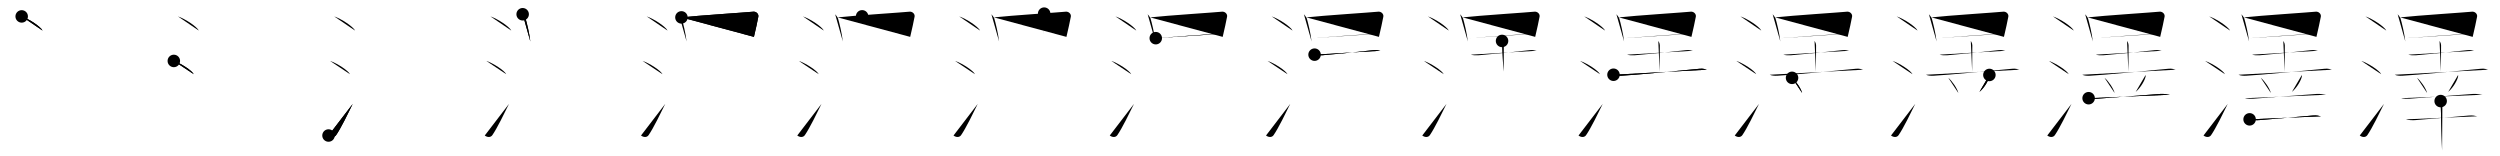 <svg class="stroke_order_diagram--svg_container_for_518662afd5dda7965800112e" style="height: 100px; width: 1600px;" viewbox="0 0 1600 100"><desc>Created with Snap</desc><defs></defs><line class="stroke_order_diagram--bounding_box" x1="1" x2="1599" y1="1" y2="1"></line><line class="stroke_order_diagram--bounding_box" x1="1" x2="1" y1="1" y2="99"></line><line class="stroke_order_diagram--bounding_box" x1="1" x2="1599" y1="99" y2="99"></line><line class="stroke_order_diagram--guide_line" x1="0" x2="1600" y1="50" y2="50"></line><line class="stroke_order_diagram--guide_line" x1="50" x2="50" y1="1" y2="99"></line><line class="stroke_order_diagram--bounding_box" x1="99" x2="99" y1="1" y2="99"></line><path class="stroke_order_diagram--current_path" d="M17.88,14.5c4.72,1.6,12.19,6.6,13.37,9.09" id="kvg:06fa4-s1" kvg:type="㇔" transform="matrix(1,0,0,1,-4,-4)" xmlns:kvg="http://kanjivg.tagaini.net"></path><path class="stroke_order_diagram--current_path" d="M17.88,14.5c4.72,1.6,12.19,6.6,13.37,9.09" id="Ske2pgibpp" kvg:type="㇔" transform="matrix(1,0,0,1,-4,-4)" xmlns:kvg="http://kanjivg.tagaini.net"></path><circle class="stroke_order_diagram--path_start" cx="17.88" cy="14.5" r="4" transform="matrix(1,0,0,1,-4,-4)"></circle><line class="stroke_order_diagram--guide_line" x1="150" x2="150" y1="1" y2="99"></line><line class="stroke_order_diagram--bounding_box" x1="199" x2="199" y1="1" y2="99"></line><path class="stroke_order_diagram--existing_path" d="M17.88,14.5c4.72,1.6,12.19,6.6,13.37,9.09" id="Ske2pgibps" kvg:type="㇔" transform="matrix(1,0,0,1,96,-4)" xmlns:kvg="http://kanjivg.tagaini.net"></path><path class="stroke_order_diagram--current_path" d="M15.25,43c4.5,1.5,11.62,6.17,12.75,8.5" id="kvg:06fa4-s2" kvg:type="㇔" transform="matrix(1,0,0,1,96,-4)" xmlns:kvg="http://kanjivg.tagaini.net"></path><path class="stroke_order_diagram--current_path" d="M15.25,43c4.5,1.5,11.62,6.17,12.75,8.5" id="Ske2pgibpu" kvg:type="㇔" transform="matrix(1,0,0,1,96,-4)" xmlns:kvg="http://kanjivg.tagaini.net"></path><circle class="stroke_order_diagram--path_start" cx="15.25" cy="43" r="4" transform="matrix(1,0,0,1,96,-4)"></circle><line class="stroke_order_diagram--guide_line" x1="250" x2="250" y1="1" y2="99"></line><line class="stroke_order_diagram--bounding_box" x1="299" x2="299" y1="1" y2="99"></line><path class="stroke_order_diagram--existing_path" d="M17.88,14.5c4.72,1.6,12.19,6.6,13.37,9.09" id="Ske2pgibpx" kvg:type="㇔" transform="matrix(1,0,0,1,196,-4)" xmlns:kvg="http://kanjivg.tagaini.net"></path><path class="stroke_order_diagram--existing_path" d="M15.25,43c4.5,1.5,11.62,6.17,12.75,8.5" id="Ske2pgibpy" kvg:type="㇔" transform="matrix(1,0,0,1,196,-4)" xmlns:kvg="http://kanjivg.tagaini.net"></path><path class="stroke_order_diagram--current_path" d="M14.25,90.73c1.71,1.27,3.78,1.32,4.86-0.25c3.14-4.57,7.79-14.16,10.64-19.99" id="kvg:06fa4-s3" kvg:type="㇀" transform="matrix(1,0,0,1,196,-4)" xmlns:kvg="http://kanjivg.tagaini.net"></path><path class="stroke_order_diagram--current_path" d="M14.25,90.73c1.71,1.27,3.78,1.32,4.86-0.25c3.14-4.57,7.79-14.16,10.64-19.99" id="Ske2pgibp10" kvg:type="㇀" transform="matrix(1,0,0,1,196,-4)" xmlns:kvg="http://kanjivg.tagaini.net"></path><circle class="stroke_order_diagram--path_start" cx="14.25" cy="90.73" r="4" transform="matrix(1,0,0,1,196,-4)"></circle><line class="stroke_order_diagram--guide_line" x1="350" x2="350" y1="1" y2="99"></line><line class="stroke_order_diagram--bounding_box" x1="399" x2="399" y1="1" y2="99"></line><path class="stroke_order_diagram--existing_path" d="M17.88,14.5c4.72,1.6,12.19,6.6,13.37,9.09" id="Ske2pgibp13" kvg:type="㇔" transform="matrix(1,0,0,1,296,-4)" xmlns:kvg="http://kanjivg.tagaini.net"></path><path class="stroke_order_diagram--existing_path" d="M15.25,43c4.5,1.5,11.62,6.17,12.75,8.5" id="Ske2pgibp14" kvg:type="㇔" transform="matrix(1,0,0,1,296,-4)" xmlns:kvg="http://kanjivg.tagaini.net"></path><path class="stroke_order_diagram--existing_path" d="M14.25,90.73c1.71,1.27,3.78,1.32,4.86-0.25c3.14-4.57,7.79-14.16,10.64-19.99" id="Ske2pgibp15" kvg:type="㇀" transform="matrix(1,0,0,1,296,-4)" xmlns:kvg="http://kanjivg.tagaini.net"></path><path class="stroke_order_diagram--current_path" d="M38.5,13.12c0.26,0.3,1.64,2.03,1.76,2.41c0.9,2.97,2.54,9.68,3.16,15.02" id="kvg:06fa4-s4" kvg:type="㇑" transform="matrix(1,0,0,1,296,-4)" xmlns:kvg="http://kanjivg.tagaini.net"></path><path class="stroke_order_diagram--current_path" d="M38.5,13.12c0.26,0.3,1.64,2.03,1.76,2.41c0.9,2.97,2.54,9.68,3.16,15.02" id="Ske2pgibp17" kvg:type="㇑" transform="matrix(1,0,0,1,296,-4)" xmlns:kvg="http://kanjivg.tagaini.net"></path><circle class="stroke_order_diagram--path_start" cx="38.5" cy="13.12" r="4" transform="matrix(1,0,0,1,296,-4)"></circle><line class="stroke_order_diagram--guide_line" x1="450" x2="450" y1="1" y2="99"></line><line class="stroke_order_diagram--bounding_box" x1="499" x2="499" y1="1" y2="99"></line><path class="stroke_order_diagram--existing_path" d="M17.88,14.5c4.72,1.6,12.19,6.6,13.37,9.09" id="Ske2pgibp1a" kvg:type="㇔" transform="matrix(1,0,0,1,396,-4)" xmlns:kvg="http://kanjivg.tagaini.net"></path><path class="stroke_order_diagram--existing_path" d="M15.25,43c4.5,1.5,11.62,6.17,12.75,8.5" id="Ske2pgibp1b" kvg:type="㇔" transform="matrix(1,0,0,1,396,-4)" xmlns:kvg="http://kanjivg.tagaini.net"></path><path class="stroke_order_diagram--existing_path" d="M14.25,90.73c1.71,1.27,3.78,1.32,4.86-0.25c3.14-4.57,7.79-14.16,10.64-19.99" id="Ske2pgibp1c" kvg:type="㇀" transform="matrix(1,0,0,1,396,-4)" xmlns:kvg="http://kanjivg.tagaini.net"></path><path class="stroke_order_diagram--existing_path" d="M38.5,13.12c0.26,0.3,1.64,2.03,1.76,2.41c0.9,2.97,2.54,9.68,3.16,15.02" id="Ske2pgibp1d" kvg:type="㇑" transform="matrix(1,0,0,1,396,-4)" xmlns:kvg="http://kanjivg.tagaini.net"></path><path class="stroke_order_diagram--current_path" d="M40.12,15.13c10.08-1.16,42.83-3.29,45.89-3.65c1.99-0.23,3.63,1.5,3.33,3.17c-0.62,3.48-1.59,7.59-2.82,12.95" id="kvg:06fa4-s5" kvg:type="㇕a" transform="matrix(1,0,0,1,396,-4)" xmlns:kvg="http://kanjivg.tagaini.net"></path><path class="stroke_order_diagram--current_path" d="M40.12,15.13c10.08-1.16,42.83-3.29,45.89-3.65c1.99-0.23,3.63,1.5,3.33,3.17c-0.62,3.48-1.59,7.59-2.82,12.95" id="Ske2pgibp1f" kvg:type="㇕a" transform="matrix(1,0,0,1,396,-4)" xmlns:kvg="http://kanjivg.tagaini.net"></path><circle class="stroke_order_diagram--path_start" cx="40.12" cy="15.13" r="4" transform="matrix(1,0,0,1,396,-4)"></circle><line class="stroke_order_diagram--guide_line" x1="550" x2="550" y1="1" y2="99"></line><line class="stroke_order_diagram--bounding_box" x1="599" x2="599" y1="1" y2="99"></line><path class="stroke_order_diagram--existing_path" d="M17.88,14.5c4.72,1.6,12.19,6.6,13.37,9.09" id="Ske2pgibp1i" kvg:type="㇔" transform="matrix(1,0,0,1,496,-4)" xmlns:kvg="http://kanjivg.tagaini.net"></path><path class="stroke_order_diagram--existing_path" d="M15.25,43c4.5,1.5,11.62,6.17,12.75,8.5" id="Ske2pgibp1j" kvg:type="㇔" transform="matrix(1,0,0,1,496,-4)" xmlns:kvg="http://kanjivg.tagaini.net"></path><path class="stroke_order_diagram--existing_path" d="M14.25,90.73c1.71,1.27,3.78,1.32,4.86-0.25c3.14-4.57,7.79-14.16,10.64-19.99" id="Ske2pgibp1k" kvg:type="㇀" transform="matrix(1,0,0,1,496,-4)" xmlns:kvg="http://kanjivg.tagaini.net"></path><path class="stroke_order_diagram--existing_path" d="M38.5,13.12c0.26,0.3,1.64,2.03,1.76,2.41c0.9,2.97,2.54,9.68,3.16,15.02" id="Ske2pgibp1l" kvg:type="㇑" transform="matrix(1,0,0,1,496,-4)" xmlns:kvg="http://kanjivg.tagaini.net"></path><path class="stroke_order_diagram--existing_path" d="M40.12,15.13c10.08-1.16,42.83-3.29,45.89-3.65c1.99-0.23,3.63,1.5,3.33,3.17c-0.62,3.48-1.59,7.59-2.82,12.95" id="Ske2pgibp1m" kvg:type="㇕a" transform="matrix(1,0,0,1,496,-4)" xmlns:kvg="http://kanjivg.tagaini.net"></path><path class="stroke_order_diagram--current_path" d="M55.76,14.46c0.18,1.98,0.9,10.64,1.08,12.87" id="kvg:06fa4-s6" kvg:type="㇑a" transform="matrix(1,0,0,1,496,-4)" xmlns:kvg="http://kanjivg.tagaini.net"></path><path class="stroke_order_diagram--current_path" d="M55.76,14.46c0.18,1.98,0.9,10.64,1.08,12.87" id="Ske2pgibp1o" kvg:type="㇑a" transform="matrix(1,0,0,1,496,-4)" xmlns:kvg="http://kanjivg.tagaini.net"></path><circle class="stroke_order_diagram--path_start" cx="55.76" cy="14.46" r="4" transform="matrix(1,0,0,1,496,-4)"></circle><line class="stroke_order_diagram--guide_line" x1="650" x2="650" y1="1" y2="99"></line><line class="stroke_order_diagram--bounding_box" x1="699" x2="699" y1="1" y2="99"></line><path class="stroke_order_diagram--existing_path" d="M17.88,14.5c4.72,1.6,12.19,6.6,13.37,9.09" id="Ske2pgibp1r" kvg:type="㇔" transform="matrix(1,0,0,1,596,-4)" xmlns:kvg="http://kanjivg.tagaini.net"></path><path class="stroke_order_diagram--existing_path" d="M15.25,43c4.5,1.5,11.62,6.17,12.75,8.5" id="Ske2pgibp1s" kvg:type="㇔" transform="matrix(1,0,0,1,596,-4)" xmlns:kvg="http://kanjivg.tagaini.net"></path><path class="stroke_order_diagram--existing_path" d="M14.25,90.73c1.71,1.27,3.78,1.32,4.86-0.25c3.14-4.57,7.79-14.16,10.64-19.99" id="Ske2pgibp1t" kvg:type="㇀" transform="matrix(1,0,0,1,596,-4)" xmlns:kvg="http://kanjivg.tagaini.net"></path><path class="stroke_order_diagram--existing_path" d="M38.5,13.12c0.26,0.3,1.64,2.03,1.76,2.41c0.9,2.97,2.54,9.68,3.16,15.02" id="Ske2pgibp1u" kvg:type="㇑" transform="matrix(1,0,0,1,596,-4)" xmlns:kvg="http://kanjivg.tagaini.net"></path><path class="stroke_order_diagram--existing_path" d="M40.12,15.13c10.08-1.16,42.83-3.29,45.89-3.65c1.99-0.23,3.63,1.5,3.33,3.17c-0.62,3.48-1.59,7.59-2.82,12.95" id="Ske2pgibp1v" kvg:type="㇕a" transform="matrix(1,0,0,1,596,-4)" xmlns:kvg="http://kanjivg.tagaini.net"></path><path class="stroke_order_diagram--existing_path" d="M55.76,14.46c0.18,1.98,0.9,10.64,1.08,12.87" id="Ske2pgibp1w" kvg:type="㇑a" transform="matrix(1,0,0,1,596,-4)" xmlns:kvg="http://kanjivg.tagaini.net"></path><path class="stroke_order_diagram--current_path" d="M72.26,12.73c-0.17,3.22-0.4,9.02-0.4,13.12" id="kvg:06fa4-s7" kvg:type="㇑a" transform="matrix(1,0,0,1,596,-4)" xmlns:kvg="http://kanjivg.tagaini.net"></path><path class="stroke_order_diagram--current_path" d="M72.26,12.73c-0.17,3.22-0.4,9.02-0.4,13.12" id="Ske2pgibp1y" kvg:type="㇑a" transform="matrix(1,0,0,1,596,-4)" xmlns:kvg="http://kanjivg.tagaini.net"></path><circle class="stroke_order_diagram--path_start" cx="72.26" cy="12.73" r="4" transform="matrix(1,0,0,1,596,-4)"></circle><line class="stroke_order_diagram--guide_line" x1="750" x2="750" y1="1" y2="99"></line><line class="stroke_order_diagram--bounding_box" x1="799" x2="799" y1="1" y2="99"></line><path class="stroke_order_diagram--existing_path" d="M17.88,14.5c4.72,1.6,12.19,6.6,13.37,9.09" id="Ske2pgibp21" kvg:type="㇔" transform="matrix(1,0,0,1,696,-4)" xmlns:kvg="http://kanjivg.tagaini.net"></path><path class="stroke_order_diagram--existing_path" d="M15.25,43c4.5,1.5,11.62,6.17,12.75,8.5" id="Ske2pgibp22" kvg:type="㇔" transform="matrix(1,0,0,1,696,-4)" xmlns:kvg="http://kanjivg.tagaini.net"></path><path class="stroke_order_diagram--existing_path" d="M14.25,90.73c1.71,1.27,3.78,1.32,4.86-0.25c3.14-4.57,7.79-14.16,10.64-19.99" id="Ske2pgibp23" kvg:type="㇀" transform="matrix(1,0,0,1,696,-4)" xmlns:kvg="http://kanjivg.tagaini.net"></path><path class="stroke_order_diagram--existing_path" d="M38.5,13.12c0.26,0.3,1.64,2.03,1.76,2.41c0.9,2.97,2.54,9.68,3.16,15.02" id="Ske2pgibp24" kvg:type="㇑" transform="matrix(1,0,0,1,696,-4)" xmlns:kvg="http://kanjivg.tagaini.net"></path><path class="stroke_order_diagram--existing_path" d="M40.12,15.13c10.08-1.16,42.83-3.29,45.89-3.65c1.99-0.23,3.63,1.5,3.33,3.17c-0.62,3.48-1.59,7.59-2.82,12.95" id="Ske2pgibp25" kvg:type="㇕a" transform="matrix(1,0,0,1,696,-4)" xmlns:kvg="http://kanjivg.tagaini.net"></path><path class="stroke_order_diagram--existing_path" d="M55.76,14.46c0.18,1.98,0.9,10.64,1.08,12.87" id="Ske2pgibp26" kvg:type="㇑a" transform="matrix(1,0,0,1,696,-4)" xmlns:kvg="http://kanjivg.tagaini.net"></path><path class="stroke_order_diagram--existing_path" d="M72.26,12.73c-0.17,3.22-0.4,9.02-0.4,13.12" id="Ske2pgibp27" kvg:type="㇑a" transform="matrix(1,0,0,1,696,-4)" xmlns:kvg="http://kanjivg.tagaini.net"></path><path class="stroke_order_diagram--current_path" d="M43.69,28.43c6.24-0.36,32.33-2.59,43.25-2.87" id="kvg:06fa4-s8" kvg:type="㇐a" transform="matrix(1,0,0,1,696,-4)" xmlns:kvg="http://kanjivg.tagaini.net"></path><path class="stroke_order_diagram--current_path" d="M43.69,28.43c6.24-0.36,32.33-2.59,43.25-2.87" id="Ske2pgibp29" kvg:type="㇐a" transform="matrix(1,0,0,1,696,-4)" xmlns:kvg="http://kanjivg.tagaini.net"></path><circle class="stroke_order_diagram--path_start" cx="43.69" cy="28.43" r="4" transform="matrix(1,0,0,1,696,-4)"></circle><line class="stroke_order_diagram--guide_line" x1="850" x2="850" y1="1" y2="99"></line><line class="stroke_order_diagram--bounding_box" x1="899" x2="899" y1="1" y2="99"></line><path class="stroke_order_diagram--existing_path" d="M17.88,14.5c4.72,1.6,12.19,6.6,13.37,9.09" id="Ske2pgibp2c" kvg:type="㇔" transform="matrix(1,0,0,1,796,-4)" xmlns:kvg="http://kanjivg.tagaini.net"></path><path class="stroke_order_diagram--existing_path" d="M15.25,43c4.5,1.5,11.62,6.17,12.75,8.5" id="Ske2pgibp2d" kvg:type="㇔" transform="matrix(1,0,0,1,796,-4)" xmlns:kvg="http://kanjivg.tagaini.net"></path><path class="stroke_order_diagram--existing_path" d="M14.25,90.73c1.71,1.27,3.78,1.32,4.86-0.25c3.14-4.57,7.79-14.16,10.64-19.99" id="Ske2pgibp2e" kvg:type="㇀" transform="matrix(1,0,0,1,796,-4)" xmlns:kvg="http://kanjivg.tagaini.net"></path><path class="stroke_order_diagram--existing_path" d="M38.5,13.12c0.26,0.3,1.64,2.03,1.76,2.41c0.9,2.97,2.54,9.68,3.16,15.02" id="Ske2pgibp2f" kvg:type="㇑" transform="matrix(1,0,0,1,796,-4)" xmlns:kvg="http://kanjivg.tagaini.net"></path><path class="stroke_order_diagram--existing_path" d="M40.12,15.13c10.08-1.16,42.83-3.29,45.89-3.65c1.99-0.23,3.63,1.5,3.33,3.17c-0.62,3.48-1.59,7.59-2.82,12.95" id="Ske2pgibp2g" kvg:type="㇕a" transform="matrix(1,0,0,1,796,-4)" xmlns:kvg="http://kanjivg.tagaini.net"></path><path class="stroke_order_diagram--existing_path" d="M55.76,14.46c0.18,1.98,0.9,10.64,1.08,12.87" id="Ske2pgibp2h" kvg:type="㇑a" transform="matrix(1,0,0,1,796,-4)" xmlns:kvg="http://kanjivg.tagaini.net"></path><path class="stroke_order_diagram--existing_path" d="M72.26,12.73c-0.17,3.22-0.4,9.02-0.4,13.12" id="Ske2pgibp2i" kvg:type="㇑a" transform="matrix(1,0,0,1,796,-4)" xmlns:kvg="http://kanjivg.tagaini.net"></path><path class="stroke_order_diagram--existing_path" d="M43.69,28.43c6.24-0.36,32.33-2.59,43.25-2.87" id="Ske2pgibp2j" kvg:type="㇐a" transform="matrix(1,0,0,1,796,-4)" xmlns:kvg="http://kanjivg.tagaini.net"></path><path class="stroke_order_diagram--current_path" d="M45.32,38.98c1.22,0.41,3.46,0.51,4.68,0.41c10.76-0.89,22.76-2.14,33.14-3.3c2.02-0.22,3.25,0.2,4.27,0.4" id="kvg:06fa4-s9" kvg:type="㇐" transform="matrix(1,0,0,1,796,-4)" xmlns:kvg="http://kanjivg.tagaini.net"></path><path class="stroke_order_diagram--current_path" d="M45.32,38.98c1.22,0.41,3.46,0.51,4.68,0.41c10.76-0.89,22.76-2.14,33.14-3.3c2.02-0.22,3.25,0.2,4.27,0.4" id="Ske2pgibp2l" kvg:type="㇐" transform="matrix(1,0,0,1,796,-4)" xmlns:kvg="http://kanjivg.tagaini.net"></path><circle class="stroke_order_diagram--path_start" cx="45.32" cy="38.98" r="4" transform="matrix(1,0,0,1,796,-4)"></circle><line class="stroke_order_diagram--guide_line" x1="950" x2="950" y1="1" y2="99"></line><line class="stroke_order_diagram--bounding_box" x1="999" x2="999" y1="1" y2="99"></line><path class="stroke_order_diagram--existing_path" d="M17.88,14.5c4.72,1.6,12.19,6.6,13.37,9.09" id="Ske2pgibp2o" kvg:type="㇔" transform="matrix(1,0,0,1,896,-4)" xmlns:kvg="http://kanjivg.tagaini.net"></path><path class="stroke_order_diagram--existing_path" d="M15.25,43c4.5,1.5,11.62,6.17,12.75,8.5" id="Ske2pgibp2p" kvg:type="㇔" transform="matrix(1,0,0,1,896,-4)" xmlns:kvg="http://kanjivg.tagaini.net"></path><path class="stroke_order_diagram--existing_path" d="M14.25,90.73c1.71,1.27,3.78,1.32,4.86-0.25c3.14-4.57,7.79-14.16,10.64-19.99" id="Ske2pgibp2q" kvg:type="㇀" transform="matrix(1,0,0,1,896,-4)" xmlns:kvg="http://kanjivg.tagaini.net"></path><path class="stroke_order_diagram--existing_path" d="M38.5,13.12c0.26,0.3,1.64,2.03,1.76,2.41c0.9,2.97,2.54,9.68,3.16,15.02" id="Ske2pgibp2r" kvg:type="㇑" transform="matrix(1,0,0,1,896,-4)" xmlns:kvg="http://kanjivg.tagaini.net"></path><path class="stroke_order_diagram--existing_path" d="M40.12,15.13c10.08-1.16,42.83-3.29,45.89-3.65c1.99-0.23,3.63,1.5,3.33,3.17c-0.62,3.48-1.59,7.59-2.82,12.95" id="Ske2pgibp2s" kvg:type="㇕a" transform="matrix(1,0,0,1,896,-4)" xmlns:kvg="http://kanjivg.tagaini.net"></path><path class="stroke_order_diagram--existing_path" d="M55.76,14.46c0.18,1.98,0.9,10.64,1.08,12.87" id="Ske2pgibp2t" kvg:type="㇑a" transform="matrix(1,0,0,1,896,-4)" xmlns:kvg="http://kanjivg.tagaini.net"></path><path class="stroke_order_diagram--existing_path" d="M72.26,12.73c-0.17,3.22-0.4,9.02-0.4,13.12" id="Ske2pgibp2u" kvg:type="㇑a" transform="matrix(1,0,0,1,896,-4)" xmlns:kvg="http://kanjivg.tagaini.net"></path><path class="stroke_order_diagram--existing_path" d="M43.69,28.43c6.24-0.36,32.33-2.59,43.25-2.87" id="Ske2pgibp2v" kvg:type="㇐a" transform="matrix(1,0,0,1,896,-4)" xmlns:kvg="http://kanjivg.tagaini.net"></path><path class="stroke_order_diagram--existing_path" d="M45.32,38.98c1.22,0.41,3.46,0.51,4.68,0.41c10.76-0.89,22.76-2.14,33.14-3.3c2.02-0.22,3.25,0.2,4.27,0.4" id="Ske2pgibp2w" kvg:type="㇐" transform="matrix(1,0,0,1,896,-4)" xmlns:kvg="http://kanjivg.tagaini.net"></path><path class="stroke_order_diagram--current_path" d="M65.31,30.2c0.07,0.25,0.98,1.29,0.98,2.86c0,10.23-0.11,14.18-0.11,16.75" id="kvg:06fa4-s10" kvg:type="㇑a" transform="matrix(1,0,0,1,896,-4)" xmlns:kvg="http://kanjivg.tagaini.net"></path><path class="stroke_order_diagram--current_path" d="M65.31,30.2c0.07,0.25,0.98,1.29,0.98,2.86c0,10.23-0.11,14.18-0.11,16.75" id="Ske2pgibp2y" kvg:type="㇑a" transform="matrix(1,0,0,1,896,-4)" xmlns:kvg="http://kanjivg.tagaini.net"></path><circle class="stroke_order_diagram--path_start" cx="65.31" cy="30.2" r="4" transform="matrix(1,0,0,1,896,-4)"></circle><line class="stroke_order_diagram--guide_line" x1="1050" x2="1050" y1="1" y2="99"></line><line class="stroke_order_diagram--bounding_box" x1="1099" x2="1099" y1="1" y2="99"></line><path class="stroke_order_diagram--existing_path" d="M17.88,14.5c4.72,1.6,12.19,6.6,13.37,9.09" id="Ske2pgibp31" kvg:type="㇔" transform="matrix(1,0,0,1,996,-4)" xmlns:kvg="http://kanjivg.tagaini.net"></path><path class="stroke_order_diagram--existing_path" d="M15.25,43c4.5,1.5,11.62,6.17,12.75,8.5" id="Ske2pgibp32" kvg:type="㇔" transform="matrix(1,0,0,1,996,-4)" xmlns:kvg="http://kanjivg.tagaini.net"></path><path class="stroke_order_diagram--existing_path" d="M14.25,90.73c1.71,1.27,3.78,1.32,4.86-0.25c3.14-4.57,7.79-14.16,10.64-19.99" id="Ske2pgibp33" kvg:type="㇀" transform="matrix(1,0,0,1,996,-4)" xmlns:kvg="http://kanjivg.tagaini.net"></path><path class="stroke_order_diagram--existing_path" d="M38.5,13.12c0.26,0.3,1.64,2.03,1.76,2.41c0.9,2.97,2.54,9.68,3.16,15.02" id="Ske2pgibp34" kvg:type="㇑" transform="matrix(1,0,0,1,996,-4)" xmlns:kvg="http://kanjivg.tagaini.net"></path><path class="stroke_order_diagram--existing_path" d="M40.12,15.13c10.08-1.16,42.83-3.29,45.89-3.65c1.99-0.23,3.63,1.5,3.33,3.17c-0.62,3.48-1.59,7.59-2.82,12.95" id="Ske2pgibp35" kvg:type="㇕a" transform="matrix(1,0,0,1,996,-4)" xmlns:kvg="http://kanjivg.tagaini.net"></path><path class="stroke_order_diagram--existing_path" d="M55.76,14.46c0.18,1.98,0.9,10.64,1.08,12.87" id="Ske2pgibp36" kvg:type="㇑a" transform="matrix(1,0,0,1,996,-4)" xmlns:kvg="http://kanjivg.tagaini.net"></path><path class="stroke_order_diagram--existing_path" d="M72.26,12.73c-0.17,3.22-0.4,9.02-0.4,13.12" id="Ske2pgibp37" kvg:type="㇑a" transform="matrix(1,0,0,1,996,-4)" xmlns:kvg="http://kanjivg.tagaini.net"></path><path class="stroke_order_diagram--existing_path" d="M43.69,28.43c6.24-0.36,32.33-2.59,43.25-2.87" id="Ske2pgibp38" kvg:type="㇐a" transform="matrix(1,0,0,1,996,-4)" xmlns:kvg="http://kanjivg.tagaini.net"></path><path class="stroke_order_diagram--existing_path" d="M45.32,38.98c1.22,0.41,3.46,0.51,4.68,0.41c10.76-0.89,22.76-2.14,33.14-3.3c2.02-0.22,3.25,0.2,4.27,0.4" id="Ske2pgibp39" kvg:type="㇐" transform="matrix(1,0,0,1,996,-4)" xmlns:kvg="http://kanjivg.tagaini.net"></path><path class="stroke_order_diagram--existing_path" d="M65.31,30.2c0.07,0.25,0.98,1.29,0.98,2.86c0,10.23-0.11,14.18-0.11,16.75" id="Ske2pgibp3a" kvg:type="㇑a" transform="matrix(1,0,0,1,996,-4)" xmlns:kvg="http://kanjivg.tagaini.net"></path><path class="stroke_order_diagram--current_path" d="M36.63,51.83c1.25,0.65,3.53,0.71,4.78,0.65C51,52,78,49.25,92.01,47.98c2.07-0.19,3.32,0.31,4.36,0.63" id="kvg:06fa4-s11" kvg:type="㇐" transform="matrix(1,0,0,1,996,-4)" xmlns:kvg="http://kanjivg.tagaini.net"></path><path class="stroke_order_diagram--current_path" d="M36.63,51.83c1.25,0.65,3.53,0.71,4.78,0.65C51,52,78,49.25,92.01,47.98c2.07-0.19,3.32,0.31,4.36,0.63" id="Ske2pgibp3c" kvg:type="㇐" transform="matrix(1,0,0,1,996,-4)" xmlns:kvg="http://kanjivg.tagaini.net"></path><circle class="stroke_order_diagram--path_start" cx="36.63" cy="51.83" r="4" transform="matrix(1,0,0,1,996,-4)"></circle><line class="stroke_order_diagram--guide_line" x1="1150" x2="1150" y1="1" y2="99"></line><line class="stroke_order_diagram--bounding_box" x1="1199" x2="1199" y1="1" y2="99"></line><path class="stroke_order_diagram--existing_path" d="M17.88,14.5c4.72,1.6,12.19,6.6,13.37,9.09" id="Ske2pgibp3f" kvg:type="㇔" transform="matrix(1,0,0,1,1096,-4)" xmlns:kvg="http://kanjivg.tagaini.net"></path><path class="stroke_order_diagram--existing_path" d="M15.25,43c4.5,1.5,11.62,6.17,12.75,8.5" id="Ske2pgibp3g" kvg:type="㇔" transform="matrix(1,0,0,1,1096,-4)" xmlns:kvg="http://kanjivg.tagaini.net"></path><path class="stroke_order_diagram--existing_path" d="M14.25,90.73c1.71,1.27,3.78,1.32,4.86-0.25c3.14-4.57,7.79-14.16,10.64-19.99" id="Ske2pgibp3h" kvg:type="㇀" transform="matrix(1,0,0,1,1096,-4)" xmlns:kvg="http://kanjivg.tagaini.net"></path><path class="stroke_order_diagram--existing_path" d="M38.5,13.12c0.26,0.3,1.64,2.03,1.76,2.41c0.9,2.97,2.54,9.68,3.16,15.02" id="Ske2pgibp3i" kvg:type="㇑" transform="matrix(1,0,0,1,1096,-4)" xmlns:kvg="http://kanjivg.tagaini.net"></path><path class="stroke_order_diagram--existing_path" d="M40.12,15.13c10.08-1.16,42.83-3.29,45.89-3.65c1.99-0.23,3.63,1.5,3.33,3.17c-0.62,3.48-1.59,7.59-2.82,12.95" id="Ske2pgibp3j" kvg:type="㇕a" transform="matrix(1,0,0,1,1096,-4)" xmlns:kvg="http://kanjivg.tagaini.net"></path><path class="stroke_order_diagram--existing_path" d="M55.76,14.46c0.18,1.98,0.9,10.64,1.08,12.87" id="Ske2pgibp3k" kvg:type="㇑a" transform="matrix(1,0,0,1,1096,-4)" xmlns:kvg="http://kanjivg.tagaini.net"></path><path class="stroke_order_diagram--existing_path" d="M72.26,12.73c-0.17,3.22-0.4,9.02-0.4,13.12" id="Ske2pgibp3l" kvg:type="㇑a" transform="matrix(1,0,0,1,1096,-4)" xmlns:kvg="http://kanjivg.tagaini.net"></path><path class="stroke_order_diagram--existing_path" d="M43.69,28.43c6.24-0.36,32.33-2.59,43.25-2.87" id="Ske2pgibp3m" kvg:type="㇐a" transform="matrix(1,0,0,1,1096,-4)" xmlns:kvg="http://kanjivg.tagaini.net"></path><path class="stroke_order_diagram--existing_path" d="M45.32,38.98c1.22,0.41,3.46,0.51,4.68,0.41c10.76-0.89,22.76-2.14,33.14-3.3c2.02-0.22,3.25,0.2,4.27,0.4" id="Ske2pgibp3n" kvg:type="㇐" transform="matrix(1,0,0,1,1096,-4)" xmlns:kvg="http://kanjivg.tagaini.net"></path><path class="stroke_order_diagram--existing_path" d="M65.31,30.2c0.07,0.25,0.98,1.29,0.98,2.86c0,10.23-0.11,14.18-0.11,16.75" id="Ske2pgibp3o" kvg:type="㇑a" transform="matrix(1,0,0,1,1096,-4)" xmlns:kvg="http://kanjivg.tagaini.net"></path><path class="stroke_order_diagram--existing_path" d="M36.63,51.83c1.25,0.65,3.53,0.71,4.78,0.65C51,52,78,49.25,92.01,47.98c2.07-0.19,3.32,0.31,4.36,0.63" id="Ske2pgibp3p" kvg:type="㇐" transform="matrix(1,0,0,1,1096,-4)" xmlns:kvg="http://kanjivg.tagaini.net"></path><path class="stroke_order_diagram--current_path" d="M50.91,53.82c2.27,1.71,5.87,7.03,6.44,9.69" id="kvg:06fa4-s12" kvg:type="㇔" transform="matrix(1,0,0,1,1096,-4)" xmlns:kvg="http://kanjivg.tagaini.net"></path><path class="stroke_order_diagram--current_path" d="M50.91,53.82c2.27,1.71,5.87,7.03,6.44,9.69" id="Ske2pgibp3r" kvg:type="㇔" transform="matrix(1,0,0,1,1096,-4)" xmlns:kvg="http://kanjivg.tagaini.net"></path><circle class="stroke_order_diagram--path_start" cx="50.91" cy="53.82" r="4" transform="matrix(1,0,0,1,1096,-4)"></circle><line class="stroke_order_diagram--guide_line" x1="1250" x2="1250" y1="1" y2="99"></line><line class="stroke_order_diagram--bounding_box" x1="1299" x2="1299" y1="1" y2="99"></line><path class="stroke_order_diagram--existing_path" d="M17.88,14.5c4.72,1.6,12.19,6.6,13.37,9.09" id="Ske2pgibp3u" kvg:type="㇔" transform="matrix(1,0,0,1,1196,-4)" xmlns:kvg="http://kanjivg.tagaini.net"></path><path class="stroke_order_diagram--existing_path" d="M15.25,43c4.5,1.5,11.62,6.17,12.75,8.5" id="Ske2pgibp3v" kvg:type="㇔" transform="matrix(1,0,0,1,1196,-4)" xmlns:kvg="http://kanjivg.tagaini.net"></path><path class="stroke_order_diagram--existing_path" d="M14.25,90.73c1.71,1.27,3.78,1.32,4.86-0.25c3.14-4.57,7.79-14.16,10.64-19.99" id="Ske2pgibp3w" kvg:type="㇀" transform="matrix(1,0,0,1,1196,-4)" xmlns:kvg="http://kanjivg.tagaini.net"></path><path class="stroke_order_diagram--existing_path" d="M38.5,13.12c0.26,0.3,1.64,2.03,1.76,2.41c0.9,2.97,2.54,9.68,3.16,15.02" id="Ske2pgibp3x" kvg:type="㇑" transform="matrix(1,0,0,1,1196,-4)" xmlns:kvg="http://kanjivg.tagaini.net"></path><path class="stroke_order_diagram--existing_path" d="M40.12,15.13c10.08-1.16,42.83-3.29,45.89-3.65c1.99-0.23,3.63,1.5,3.33,3.17c-0.62,3.48-1.59,7.59-2.82,12.95" id="Ske2pgibp3y" kvg:type="㇕a" transform="matrix(1,0,0,1,1196,-4)" xmlns:kvg="http://kanjivg.tagaini.net"></path><path class="stroke_order_diagram--existing_path" d="M55.76,14.46c0.18,1.98,0.9,10.64,1.08,12.87" id="Ske2pgibp3z" kvg:type="㇑a" transform="matrix(1,0,0,1,1196,-4)" xmlns:kvg="http://kanjivg.tagaini.net"></path><path class="stroke_order_diagram--existing_path" d="M72.26,12.73c-0.17,3.22-0.4,9.02-0.4,13.12" id="Ske2pgibp40" kvg:type="㇑a" transform="matrix(1,0,0,1,1196,-4)" xmlns:kvg="http://kanjivg.tagaini.net"></path><path class="stroke_order_diagram--existing_path" d="M43.69,28.43c6.24-0.36,32.33-2.59,43.25-2.87" id="Ske2pgibp41" kvg:type="㇐a" transform="matrix(1,0,0,1,1196,-4)" xmlns:kvg="http://kanjivg.tagaini.net"></path><path class="stroke_order_diagram--existing_path" d="M45.32,38.98c1.22,0.41,3.46,0.51,4.68,0.41c10.76-0.89,22.76-2.14,33.14-3.3c2.02-0.22,3.25,0.2,4.27,0.4" id="Ske2pgibp42" kvg:type="㇐" transform="matrix(1,0,0,1,1196,-4)" xmlns:kvg="http://kanjivg.tagaini.net"></path><path class="stroke_order_diagram--existing_path" d="M65.31,30.2c0.07,0.25,0.98,1.29,0.98,2.86c0,10.23-0.11,14.18-0.11,16.75" id="Ske2pgibp43" kvg:type="㇑a" transform="matrix(1,0,0,1,1196,-4)" xmlns:kvg="http://kanjivg.tagaini.net"></path><path class="stroke_order_diagram--existing_path" d="M36.63,51.83c1.25,0.65,3.53,0.71,4.78,0.65C51,52,78,49.25,92.01,47.98c2.07-0.19,3.32,0.31,4.36,0.63" id="Ske2pgibp44" kvg:type="㇐" transform="matrix(1,0,0,1,1196,-4)" xmlns:kvg="http://kanjivg.tagaini.net"></path><path class="stroke_order_diagram--existing_path" d="M50.91,53.82c2.27,1.71,5.87,7.03,6.44,9.69" id="Ske2pgibp45" kvg:type="㇔" transform="matrix(1,0,0,1,1196,-4)" xmlns:kvg="http://kanjivg.tagaini.net"></path><path class="stroke_order_diagram--current_path" d="M77.21,51.97c0.02,0.25,0.04,0.66-0.03,1.03c-0.43,2.17-2.92,6.91-6.34,9.82" id="kvg:06fa4-s13" kvg:type="㇒" transform="matrix(1,0,0,1,1196,-4)" xmlns:kvg="http://kanjivg.tagaini.net"></path><path class="stroke_order_diagram--current_path" d="M77.21,51.97c0.02,0.25,0.04,0.66-0.03,1.03c-0.43,2.17-2.92,6.91-6.34,9.82" id="Ske2pgibp47" kvg:type="㇒" transform="matrix(1,0,0,1,1196,-4)" xmlns:kvg="http://kanjivg.tagaini.net"></path><circle class="stroke_order_diagram--path_start" cx="77.21" cy="51.97" r="4" transform="matrix(1,0,0,1,1196,-4)"></circle><line class="stroke_order_diagram--guide_line" x1="1350" x2="1350" y1="1" y2="99"></line><line class="stroke_order_diagram--bounding_box" x1="1399" x2="1399" y1="1" y2="99"></line><path class="stroke_order_diagram--existing_path" d="M17.88,14.5c4.72,1.6,12.19,6.6,13.37,9.09" id="Ske2pgibp4a" kvg:type="㇔" transform="matrix(1,0,0,1,1296,-4)" xmlns:kvg="http://kanjivg.tagaini.net"></path><path class="stroke_order_diagram--existing_path" d="M15.25,43c4.5,1.5,11.62,6.17,12.75,8.5" id="Ske2pgibp4b" kvg:type="㇔" transform="matrix(1,0,0,1,1296,-4)" xmlns:kvg="http://kanjivg.tagaini.net"></path><path class="stroke_order_diagram--existing_path" d="M14.25,90.73c1.71,1.27,3.78,1.32,4.86-0.25c3.14-4.57,7.79-14.16,10.64-19.99" id="Ske2pgibp4c" kvg:type="㇀" transform="matrix(1,0,0,1,1296,-4)" xmlns:kvg="http://kanjivg.tagaini.net"></path><path class="stroke_order_diagram--existing_path" d="M38.5,13.12c0.26,0.3,1.64,2.03,1.76,2.41c0.9,2.97,2.54,9.68,3.16,15.02" id="Ske2pgibp4d" kvg:type="㇑" transform="matrix(1,0,0,1,1296,-4)" xmlns:kvg="http://kanjivg.tagaini.net"></path><path class="stroke_order_diagram--existing_path" d="M40.12,15.13c10.08-1.16,42.83-3.29,45.89-3.65c1.99-0.23,3.63,1.5,3.33,3.17c-0.62,3.48-1.59,7.59-2.82,12.95" id="Ske2pgibp4e" kvg:type="㇕a" transform="matrix(1,0,0,1,1296,-4)" xmlns:kvg="http://kanjivg.tagaini.net"></path><path class="stroke_order_diagram--existing_path" d="M55.76,14.46c0.18,1.98,0.9,10.64,1.08,12.87" id="Ske2pgibp4f" kvg:type="㇑a" transform="matrix(1,0,0,1,1296,-4)" xmlns:kvg="http://kanjivg.tagaini.net"></path><path class="stroke_order_diagram--existing_path" d="M72.26,12.73c-0.17,3.22-0.4,9.02-0.4,13.12" id="Ske2pgibp4g" kvg:type="㇑a" transform="matrix(1,0,0,1,1296,-4)" xmlns:kvg="http://kanjivg.tagaini.net"></path><path class="stroke_order_diagram--existing_path" d="M43.69,28.43c6.24-0.36,32.33-2.59,43.25-2.87" id="Ske2pgibp4h" kvg:type="㇐a" transform="matrix(1,0,0,1,1296,-4)" xmlns:kvg="http://kanjivg.tagaini.net"></path><path class="stroke_order_diagram--existing_path" d="M45.32,38.98c1.22,0.41,3.46,0.51,4.68,0.41c10.76-0.89,22.76-2.14,33.14-3.3c2.02-0.22,3.25,0.2,4.27,0.4" id="Ske2pgibp4i" kvg:type="㇐" transform="matrix(1,0,0,1,1296,-4)" xmlns:kvg="http://kanjivg.tagaini.net"></path><path class="stroke_order_diagram--existing_path" d="M65.31,30.2c0.07,0.25,0.98,1.29,0.98,2.86c0,10.23-0.11,14.18-0.11,16.75" id="Ske2pgibp4j" kvg:type="㇑a" transform="matrix(1,0,0,1,1296,-4)" xmlns:kvg="http://kanjivg.tagaini.net"></path><path class="stroke_order_diagram--existing_path" d="M36.63,51.83c1.25,0.65,3.53,0.71,4.78,0.65C51,52,78,49.25,92.01,47.98c2.07-0.19,3.32,0.31,4.36,0.63" id="Ske2pgibp4k" kvg:type="㇐" transform="matrix(1,0,0,1,1296,-4)" xmlns:kvg="http://kanjivg.tagaini.net"></path><path class="stroke_order_diagram--existing_path" d="M50.91,53.82c2.27,1.71,5.87,7.03,6.44,9.69" id="Ske2pgibp4l" kvg:type="㇔" transform="matrix(1,0,0,1,1296,-4)" xmlns:kvg="http://kanjivg.tagaini.net"></path><path class="stroke_order_diagram--existing_path" d="M77.21,51.97c0.02,0.25,0.04,0.66-0.03,1.03c-0.43,2.17-2.92,6.91-6.34,9.82" id="Ske2pgibp4m" kvg:type="㇒" transform="matrix(1,0,0,1,1296,-4)" xmlns:kvg="http://kanjivg.tagaini.net"></path><path class="stroke_order_diagram--current_path" d="M40.71,66.85c0.97,0.38,4.3,0.41,5.28,0.34c6.7-0.45,29.53-2.34,40.96-3.09c1.61-0.1,4.99,0.33,5.8,0.52" id="kvg:06fa4-s14" kvg:type="㇐" transform="matrix(1,0,0,1,1296,-4)" xmlns:kvg="http://kanjivg.tagaini.net"></path><path class="stroke_order_diagram--current_path" d="M40.71,66.85c0.97,0.38,4.3,0.41,5.28,0.34c6.7-0.45,29.53-2.34,40.96-3.09c1.61-0.1,4.99,0.33,5.8,0.52" id="Ske2pgibp4o" kvg:type="㇐" transform="matrix(1,0,0,1,1296,-4)" xmlns:kvg="http://kanjivg.tagaini.net"></path><circle class="stroke_order_diagram--path_start" cx="40.71" cy="66.85" r="4" transform="matrix(1,0,0,1,1296,-4)"></circle><line class="stroke_order_diagram--guide_line" x1="1450" x2="1450" y1="1" y2="99"></line><line class="stroke_order_diagram--bounding_box" x1="1499" x2="1499" y1="1" y2="99"></line><path class="stroke_order_diagram--existing_path" d="M17.88,14.5c4.72,1.6,12.19,6.6,13.37,9.09" id="Ske2pgibp4r" kvg:type="㇔" transform="matrix(1,0,0,1,1396,-4)" xmlns:kvg="http://kanjivg.tagaini.net"></path><path class="stroke_order_diagram--existing_path" d="M15.25,43c4.5,1.5,11.62,6.17,12.75,8.5" id="Ske2pgibp4s" kvg:type="㇔" transform="matrix(1,0,0,1,1396,-4)" xmlns:kvg="http://kanjivg.tagaini.net"></path><path class="stroke_order_diagram--existing_path" d="M14.25,90.73c1.71,1.27,3.78,1.32,4.86-0.25c3.14-4.57,7.79-14.16,10.64-19.99" id="Ske2pgibp4t" kvg:type="㇀" transform="matrix(1,0,0,1,1396,-4)" xmlns:kvg="http://kanjivg.tagaini.net"></path><path class="stroke_order_diagram--existing_path" d="M38.5,13.12c0.26,0.3,1.64,2.03,1.76,2.41c0.9,2.97,2.54,9.68,3.16,15.02" id="Ske2pgibp4u" kvg:type="㇑" transform="matrix(1,0,0,1,1396,-4)" xmlns:kvg="http://kanjivg.tagaini.net"></path><path class="stroke_order_diagram--existing_path" d="M40.12,15.13c10.08-1.16,42.83-3.29,45.89-3.65c1.99-0.23,3.63,1.5,3.33,3.17c-0.62,3.48-1.59,7.59-2.82,12.95" id="Ske2pgibp4v" kvg:type="㇕a" transform="matrix(1,0,0,1,1396,-4)" xmlns:kvg="http://kanjivg.tagaini.net"></path><path class="stroke_order_diagram--existing_path" d="M55.76,14.46c0.18,1.98,0.9,10.64,1.08,12.87" id="Ske2pgibp4w" kvg:type="㇑a" transform="matrix(1,0,0,1,1396,-4)" xmlns:kvg="http://kanjivg.tagaini.net"></path><path class="stroke_order_diagram--existing_path" d="M72.26,12.73c-0.17,3.22-0.4,9.02-0.4,13.12" id="Ske2pgibp4x" kvg:type="㇑a" transform="matrix(1,0,0,1,1396,-4)" xmlns:kvg="http://kanjivg.tagaini.net"></path><path class="stroke_order_diagram--existing_path" d="M43.69,28.43c6.24-0.36,32.33-2.59,43.25-2.87" id="Ske2pgibp4y" kvg:type="㇐a" transform="matrix(1,0,0,1,1396,-4)" xmlns:kvg="http://kanjivg.tagaini.net"></path><path class="stroke_order_diagram--existing_path" d="M45.32,38.98c1.22,0.41,3.46,0.51,4.68,0.41c10.76-0.89,22.76-2.14,33.14-3.3c2.02-0.22,3.25,0.2,4.27,0.4" id="Ske2pgibp4z" kvg:type="㇐" transform="matrix(1,0,0,1,1396,-4)" xmlns:kvg="http://kanjivg.tagaini.net"></path><path class="stroke_order_diagram--existing_path" d="M65.31,30.2c0.07,0.25,0.98,1.29,0.98,2.86c0,10.23-0.11,14.18-0.11,16.75" id="Ske2pgibp50" kvg:type="㇑a" transform="matrix(1,0,0,1,1396,-4)" xmlns:kvg="http://kanjivg.tagaini.net"></path><path class="stroke_order_diagram--existing_path" d="M36.63,51.83c1.25,0.65,3.53,0.71,4.78,0.65C51,52,78,49.25,92.01,47.98c2.07-0.19,3.32,0.31,4.36,0.63" id="Ske2pgibp51" kvg:type="㇐" transform="matrix(1,0,0,1,1396,-4)" xmlns:kvg="http://kanjivg.tagaini.net"></path><path class="stroke_order_diagram--existing_path" d="M50.91,53.82c2.27,1.71,5.87,7.03,6.44,9.69" id="Ske2pgibp52" kvg:type="㇔" transform="matrix(1,0,0,1,1396,-4)" xmlns:kvg="http://kanjivg.tagaini.net"></path><path class="stroke_order_diagram--existing_path" d="M77.21,51.97c0.02,0.25,0.04,0.66-0.03,1.03c-0.43,2.17-2.92,6.91-6.34,9.82" id="Ske2pgibp53" kvg:type="㇒" transform="matrix(1,0,0,1,1396,-4)" xmlns:kvg="http://kanjivg.tagaini.net"></path><path class="stroke_order_diagram--existing_path" d="M40.71,66.85c0.97,0.38,4.3,0.41,5.28,0.34c6.7-0.45,29.53-2.34,40.96-3.09c1.61-0.1,4.99,0.33,5.8,0.52" id="Ske2pgibp54" kvg:type="㇐" transform="matrix(1,0,0,1,1396,-4)" xmlns:kvg="http://kanjivg.tagaini.net"></path><path class="stroke_order_diagram--current_path" d="M43.74,80.38c1.53,0.51,4.36,0.64,5.89,0.51c10.54-0.94,26.38-2.13,34.44-2.95c2.55-0.26,4.09,0.24,5.37,0.49" id="kvg:06fa4-s15" kvg:type="㇐" transform="matrix(1,0,0,1,1396,-4)" xmlns:kvg="http://kanjivg.tagaini.net"></path><path class="stroke_order_diagram--current_path" d="M43.74,80.38c1.53,0.51,4.36,0.64,5.89,0.51c10.54-0.94,26.38-2.13,34.44-2.95c2.55-0.26,4.09,0.24,5.37,0.49" id="Ske2pgibp56" kvg:type="㇐" transform="matrix(1,0,0,1,1396,-4)" xmlns:kvg="http://kanjivg.tagaini.net"></path><circle class="stroke_order_diagram--path_start" cx="43.74" cy="80.38" r="4" transform="matrix(1,0,0,1,1396,-4)"></circle><line class="stroke_order_diagram--guide_line" x1="1550" x2="1550" y1="1" y2="99"></line><line class="stroke_order_diagram--bounding_box" x1="1599" x2="1599" y1="1" y2="99"></line><path class="stroke_order_diagram--existing_path" d="M17.88,14.5c4.72,1.6,12.19,6.6,13.37,9.09" id="Ske2pgibp59" kvg:type="㇔" transform="matrix(1,0,0,1,1496,-4)" xmlns:kvg="http://kanjivg.tagaini.net"></path><path class="stroke_order_diagram--existing_path" d="M15.25,43c4.5,1.5,11.62,6.17,12.75,8.5" id="Ske2pgibp5a" kvg:type="㇔" transform="matrix(1,0,0,1,1496,-4)" xmlns:kvg="http://kanjivg.tagaini.net"></path><path class="stroke_order_diagram--existing_path" d="M14.25,90.73c1.71,1.27,3.78,1.32,4.86-0.25c3.14-4.57,7.79-14.16,10.64-19.99" id="Ske2pgibp5b" kvg:type="㇀" transform="matrix(1,0,0,1,1496,-4)" xmlns:kvg="http://kanjivg.tagaini.net"></path><path class="stroke_order_diagram--existing_path" d="M38.5,13.12c0.26,0.3,1.64,2.03,1.76,2.41c0.9,2.97,2.54,9.68,3.16,15.02" id="Ske2pgibp5c" kvg:type="㇑" transform="matrix(1,0,0,1,1496,-4)" xmlns:kvg="http://kanjivg.tagaini.net"></path><path class="stroke_order_diagram--existing_path" d="M40.12,15.13c10.08-1.16,42.83-3.29,45.89-3.65c1.99-0.23,3.63,1.5,3.33,3.17c-0.62,3.48-1.59,7.59-2.82,12.95" id="Ske2pgibp5d" kvg:type="㇕a" transform="matrix(1,0,0,1,1496,-4)" xmlns:kvg="http://kanjivg.tagaini.net"></path><path class="stroke_order_diagram--existing_path" d="M55.76,14.46c0.18,1.98,0.9,10.64,1.08,12.87" id="Ske2pgibp5e" kvg:type="㇑a" transform="matrix(1,0,0,1,1496,-4)" xmlns:kvg="http://kanjivg.tagaini.net"></path><path class="stroke_order_diagram--existing_path" d="M72.26,12.73c-0.17,3.22-0.4,9.02-0.4,13.12" id="Ske2pgibp5f" kvg:type="㇑a" transform="matrix(1,0,0,1,1496,-4)" xmlns:kvg="http://kanjivg.tagaini.net"></path><path class="stroke_order_diagram--existing_path" d="M43.69,28.43c6.24-0.36,32.33-2.59,43.25-2.87" id="Ske2pgibp5g" kvg:type="㇐a" transform="matrix(1,0,0,1,1496,-4)" xmlns:kvg="http://kanjivg.tagaini.net"></path><path class="stroke_order_diagram--existing_path" d="M45.32,38.98c1.22,0.41,3.46,0.51,4.68,0.41c10.76-0.89,22.76-2.14,33.14-3.3c2.02-0.22,3.25,0.2,4.27,0.4" id="Ske2pgibp5h" kvg:type="㇐" transform="matrix(1,0,0,1,1496,-4)" xmlns:kvg="http://kanjivg.tagaini.net"></path><path class="stroke_order_diagram--existing_path" d="M65.31,30.2c0.07,0.25,0.98,1.29,0.98,2.86c0,10.23-0.11,14.18-0.11,16.75" id="Ske2pgibp5i" kvg:type="㇑a" transform="matrix(1,0,0,1,1496,-4)" xmlns:kvg="http://kanjivg.tagaini.net"></path><path class="stroke_order_diagram--existing_path" d="M36.63,51.83c1.25,0.65,3.53,0.71,4.78,0.65C51,52,78,49.25,92.01,47.98c2.07-0.19,3.32,0.31,4.36,0.63" id="Ske2pgibp5j" kvg:type="㇐" transform="matrix(1,0,0,1,1496,-4)" xmlns:kvg="http://kanjivg.tagaini.net"></path><path class="stroke_order_diagram--existing_path" d="M50.91,53.82c2.27,1.71,5.87,7.03,6.44,9.69" id="Ske2pgibp5k" kvg:type="㇔" transform="matrix(1,0,0,1,1496,-4)" xmlns:kvg="http://kanjivg.tagaini.net"></path><path class="stroke_order_diagram--existing_path" d="M77.21,51.97c0.02,0.25,0.04,0.66-0.03,1.03c-0.43,2.17-2.92,6.91-6.34,9.82" id="Ske2pgibp5l" kvg:type="㇒" transform="matrix(1,0,0,1,1496,-4)" xmlns:kvg="http://kanjivg.tagaini.net"></path><path class="stroke_order_diagram--existing_path" d="M40.71,66.85c0.97,0.38,4.3,0.41,5.28,0.34c6.7-0.45,29.53-2.34,40.96-3.09c1.61-0.1,4.99,0.33,5.8,0.52" id="Ske2pgibp5m" kvg:type="㇐" transform="matrix(1,0,0,1,1496,-4)" xmlns:kvg="http://kanjivg.tagaini.net"></path><path class="stroke_order_diagram--existing_path" d="M43.74,80.38c1.53,0.51,4.36,0.64,5.89,0.51c10.54-0.94,26.38-2.13,34.44-2.95c2.55-0.26,4.09,0.24,5.37,0.49" id="Ske2pgibp5n" kvg:type="㇐" transform="matrix(1,0,0,1,1496,-4)" xmlns:kvg="http://kanjivg.tagaini.net"></path><path class="stroke_order_diagram--current_path" d="M66.02,68.68c0.3,0.43,0.93,2.38,0.99,3.24c0.06,0.86-0.04,22.96-0.1,28.33" id="kvg:06fa4-s16" kvg:type="㇑" transform="matrix(1,0,0,1,1496,-4)" xmlns:kvg="http://kanjivg.tagaini.net"></path><path class="stroke_order_diagram--current_path" d="M66.02,68.68c0.3,0.43,0.93,2.38,0.99,3.24c0.06,0.86-0.04,22.96-0.1,28.33" id="Ske2pgibp5p" kvg:type="㇑" transform="matrix(1,0,0,1,1496,-4)" xmlns:kvg="http://kanjivg.tagaini.net"></path><circle class="stroke_order_diagram--path_start" cx="66.02" cy="68.68" r="4" transform="matrix(1,0,0,1,1496,-4)"></circle></svg>